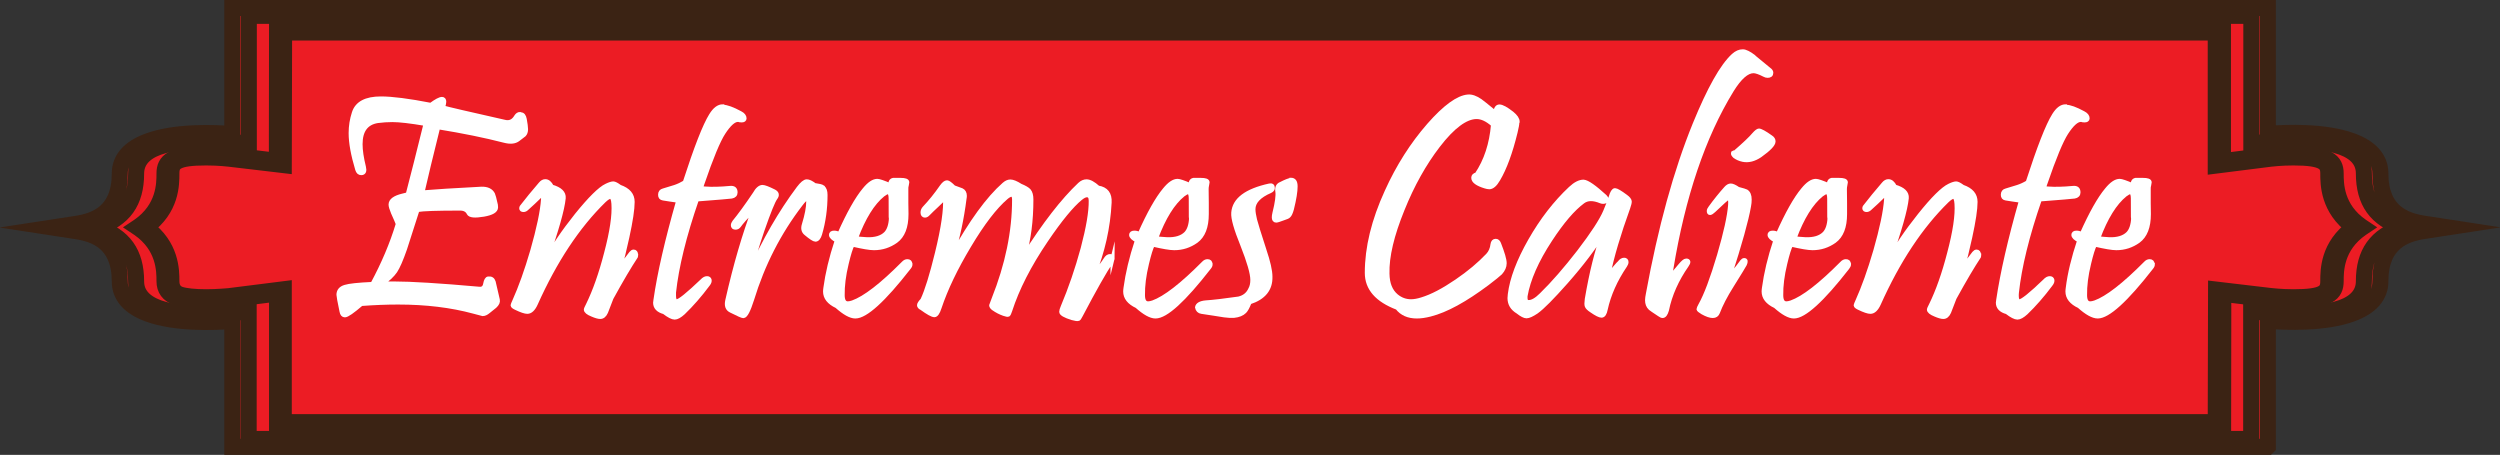 <?xml version="1.0" encoding="UTF-8"?>
<svg id="Layer_2" data-name="Layer 2" xmlns="http://www.w3.org/2000/svg" viewBox="0 0 155.93 28.37">
  <rect x="0" y="0" width="155.93" height="28.37" fill="#333333" stroke="none"/>
  <defs>
    <style>
      .cls-1 {
        fill: #ec1c24;
      }

      .cls-2 {
        fill: #fff;
      }

      .cls-3 {
        stroke: #fff;
        stroke-width: .25px;
      }

      .cls-3, .cls-4 {
        fill: none;
        stroke-miterlimit: 10;
      }

      .cls-4 {
        stroke: #3b2314;
        stroke-width: 1px;
      }
    </style>
  </defs>
  <g id="Layer_1-2" data-name="Layer 1">
    <g>
      <path class="cls-1" d="M140.92,.74v7.91s7.02-.88,7.02,2.17c0,2.14,1.15,3.06,3.07,3.36-1.91,.3-3.07,1.22-3.07,3.36,0,3.05-7.02,2.17-7.02,2.17v7.9H15v-7.9s-7.02,.88-7.02-2.17c0-2.14-1.15-3.06-3.07-3.36,1.91-.3,3.07-1.22,3.07-3.36,0-3.05,7.02-2.17,7.02-2.17V.74h125.92Z"/>
      <path class="cls-4" d="M140.92,.74v7.91s7.02-.88,7.02,2.17c0,2.14,1.15,3.06,3.07,3.36-1.91,.3-3.07,1.22-3.07,3.36,0,3.05-7.02,2.17-7.02,2.17v7.9H15v-7.9s-7.02,.88-7.02-2.17c0-2.14-1.15-3.06-3.07-3.36,1.91-.3,3.07-1.22,3.07-3.36,0-3.05,7.02-2.17,7.02-2.17V.74h125.92Z"/>
      <path class="cls-1" d="M141.44,27.87H14.49v-7.85c-1.14,.09-3.55,.18-5.24-.44-1.18-.43-1.78-1.12-1.78-2.03,0-2.43-1.55-2.95-2.71-3.13l-1.5-.23,1.5-.23c1.16-.18,2.71-.7,2.71-3.13,0-.92,.6-1.6,1.78-2.03,1.69-.62,4.09-.53,5.24-.44V.5h126.96v7.85c1.14-.09,3.54-.18,5.24,.44,1.18,.43,1.78,1.12,1.78,2.03,0,2.42,1.55,2.95,2.71,3.13l1.5,.23-1.5,.23c-1.16,.18-2.71,.7-2.71,3.13,0,.92-.6,1.6-1.78,2.03-1.69,.62-4.09,.53-5.24,.44v7.85Zm-125.92-.49h124.89v-7.98l.65,.08s3.16,.38,5-.29c.91-.33,1.38-.89,1.38-1.65,0-1.76,.77-2.84,2.4-3.36-1.63-.52-2.4-1.6-2.4-3.36,0-.76-.46-1.31-1.38-1.65-1.85-.67-4.96-.3-4.99-.29l-.65,.08V.99H15.52v7.98l-.65-.08s-3.16-.38-5,.29c-.91,.33-1.38,.89-1.38,1.65,0,1.76-.77,2.84-2.4,3.36,1.63,.52,2.4,1.6,2.4,3.36,0,.76,.47,1.31,1.38,1.65,1.85,.67,4.96,.29,4.99,.29l.65-.08v7.98Z"/>
      <path class="cls-4" d="M141.44,27.87H14.49v-7.85c-1.14,.09-3.55,.18-5.24-.44-1.18-.43-1.78-1.12-1.78-2.03,0-2.43-1.55-2.95-2.71-3.13l-1.5-.23,1.5-.23c1.16-.18,2.71-.7,2.71-3.13,0-.92,.6-1.6,1.78-2.03,1.69-.62,4.09-.53,5.24-.44V.5h126.96v7.85c1.14-.09,3.54-.18,5.24,.44,1.18,.43,1.78,1.12,1.78,2.03,0,2.42,1.55,2.95,2.71,3.13l1.5,.23-1.5,.23c-1.16,.18-2.71,.7-2.71,3.13,0,.92-.6,1.6-1.78,2.03-1.69,.62-4.09,.53-5.24,.44v7.85Zm-125.92-.49h124.89v-7.98l.65,.08s3.16,.38,5-.29c.91-.33,1.38-.89,1.38-1.65,0-1.76,.77-2.84,2.4-3.36-1.63-.52-2.4-1.6-2.4-3.36,0-.76-.46-1.31-1.38-1.65-1.85-.67-4.96-.3-4.99-.29l-.65,.08V.99H15.52v7.98l-.65-.08s-3.16-.38-5,.29c-.91,.33-1.38,.89-1.38,1.65,0,1.76-.77,2.84-2.4,3.36,1.63,.52,2.4,1.6,2.4,3.36,0,.76,.47,1.31,1.38,1.65,1.85,.67,4.96,.29,4.99,.29l.65-.08v7.98Z"/>
      <path class="cls-1" d="M17.5,26.44v-8.26l-3.14,.39s-.67,.08-1.49,.08c-.77,0-1.39-.07-1.76-.19-.42-.15-.64-.45-.64-.91,0-.65,0-2.22-1.64-3.36,1.64-1.14,1.64-2.71,1.64-3.36,0-.73,.37-1.11,2.39-1.11,.82,0,1.5,.08,1.5,.08l3.11,.37,.02-1.52V1.93h120.93V10.19l3.14-.39s.67-.08,1.49-.08c2.03,0,2.4,.37,2.4,1.11,0,.65,0,2.22,1.64,3.36-1.64,1.14-1.64,2.71-1.64,3.36,0,.73-.37,1.11-2.4,1.11-.82,0-1.49-.08-1.5-.08l-3.11-.37-.02,1.52v6.72H17.5Z"/>
      <path class="cls-4" d="M17.5,26.44v-8.26l-3.14,.39s-.67,.08-1.49,.08c-.77,0-1.39-.07-1.76-.19-.42-.15-.64-.45-.64-.91,0-.65,0-2.22-1.64-3.36,1.64-1.14,1.64-2.71,1.64-3.36,0-.73,.37-1.11,2.39-1.11,.82,0,1.5,.08,1.5,.08l3.11,.37,.02-1.52V1.93h120.93V10.19l3.14-.39s.67-.08,1.49-.08c2.03,0,2.4,.37,2.4,1.11,0,.65,0,2.22,1.64,3.36-1.64,1.14-1.64,2.71-1.64,3.36,0,.73-.37,1.11-2.4,1.11-.82,0-1.49-.08-1.5-.08l-3.11-.37-.02,1.52v6.72H17.5Z"/>
      <path class="cls-1" d="M138.65,26.54H17.28v-8.23l-2.86,.36c-.13,.01-.77,.08-1.54,.08s-1.49-.08-1.89-.21c-.48-.17-.73-.5-.73-1,0-.65,0-2.19-1.6-3.3l-.09-.06,.09-.06c1.6-1.11,1.6-2.65,1.6-3.3,0-.77,.43-1.21,2.62-1.21,.86,0,1.55,.08,1.56,.08l2.83,.34v-1.38s.01-6.83,.01-6.83h121.37V10.05l2.86-.36c.08,0,.74-.08,1.55-.08,2.19,0,2.62,.45,2.62,1.21,0,.65,0,2.19,1.6,3.3l.09,.06-.09,.06c-1.6,1.11-1.6,2.65-1.6,3.3,0,.77-.43,1.21-2.62,1.21-.85,0-1.53-.08-1.56-.08l-2.83-.34v1.38s-.01,6.83-.01,6.83Zm-120.93-.21h120.48l.02-8.27,3.38,.4s.66,.08,1.45,.08c1.86,0,2.17-.31,2.17-1s0-2.2,1.59-3.36c-1.59-1.16-1.59-2.7-1.59-3.36s-.31-1-2.17-1c-.75,0-1.37,.07-1.44,.08l-3.41,.43V2.03H17.72l-.02,8.27-3.39-.4s-.65-.08-1.45-.08c-1.86,0-2.17,.31-2.17,1s0,2.2-1.59,3.36c1.59,1.16,1.59,2.7,1.59,3.36,0,.42,.19,.71,.54,.83,.33,.11,.92,.17,1.63,.17,.74,0,1.37-.07,1.43-.07l3.41-.43v8.29Z"/>
      <path class="cls-4" d="M138.65,26.54H17.28v-8.23l-2.86,.36c-.13,.01-.77,.08-1.54,.08s-1.49-.08-1.89-.21c-.48-.17-.73-.5-.73-1,0-.65,0-2.19-1.6-3.3l-.09-.06,.09-.06c1.6-1.11,1.6-2.65,1.6-3.3,0-.77,.43-1.21,2.62-1.21,.86,0,1.55,.08,1.56,.08l2.83,.34v-1.38s.01-6.83,.01-6.83h121.37V10.05l2.86-.36c.08,0,.74-.08,1.55-.08,2.19,0,2.62,.45,2.62,1.21,0,.65,0,2.19,1.6,3.3l.09,.06-.09,.06c-1.6,1.11-1.6,2.65-1.6,3.3,0,.77-.43,1.21-2.62,1.21-.85,0-1.53-.08-1.56-.08l-2.83-.34v1.38s-.01,6.83-.01,6.83Zm-120.93-.21h120.48l.02-8.27,3.38,.4s.66,.08,1.45,.08c1.86,0,2.17-.31,2.17-1s0-2.2,1.59-3.36c-1.59-1.16-1.59-2.7-1.59-3.36s-.31-1-2.17-1c-.75,0-1.37,.07-1.44,.08l-3.41,.43V2.03H17.72l-.02,8.27-3.39-.4s-.65-.08-1.45-.08c-1.86,0-2.17,.31-2.17,1s0,2.2-1.59,3.36c1.59,1.16,1.59,2.7,1.59,3.36,0,.42,.19,.71,.54,.83,.33,.11,.92,.17,1.63,.17,.74,0,1.37-.07,1.43-.07l3.41-.43v8.29Z"/>
      <path class="cls-2" d="M133.03,12.38c0-.25-.06-.38-.17-.38-.07,0-.18,.05-.31,.16-.64,.51-1.2,1.42-1.68,2.7,.13,.02,.36,.04,.68,.06,.53,.02,.92-.1,1.18-.36,.19-.2,.3-.52,.32-.97-.01,.33-.02-.07-.02-1.21m1.14,4.32c-1.59,2.03-2.7,3.04-3.35,3.04-.31,0-.69-.21-1.16-.64-.49-.23-.73-.54-.73-.92,0-.07,0-.15,.02-.23,.12-.89,.36-1.88,.72-2.97-.24-.12-.36-.24-.36-.35,0-.09,.07-.14,.2-.14,.11,0,.21,.03,.32,.09,.58-1.3,1.1-2.22,1.56-2.77,.3-.36,.57-.54,.81-.54,.11,0,.38,.09,.82,.28-.03-.2,.02-.31,.17-.34h.46c.28,0,.42,.05,.42,.15,0,.02,0,.07-.03,.17-.02,.09-.03,.18-.03,.25,0,.23,0,.52,.01,.87,0,.34,.01,.58,.01,.69,0,.81-.22,1.37-.66,1.69-.4,.29-.86,.44-1.37,.44-.27,0-.71-.07-1.33-.22-.11,.2-.23,.59-.37,1.18-.18,.74-.27,1.4-.25,1.97,0,.34,.11,.51,.32,.51,.08,0,.18-.02,.3-.06,.75-.26,1.81-1.08,3.15-2.43,.09-.08,.17-.13,.25-.13,.12,0,.19,.06,.19,.18,0,.07-.03,.15-.1,.22Zm-4.25-9.69c.18,.1,.27,.21,.27,.33,0,.08-.06,.13-.19,.13-.02,0-.07,0-.12,0-.06,0-.1-.01-.12-.01-.25,0-.54,.27-.9,.81-.31,.48-.74,1.53-1.3,3.14-.05,.14-.07,.23-.06,.26,.02,.04,.1,.07,.25,.08,.38,.03,.89,.02,1.54-.04,.22-.02,.33,.08,.33,.29,0,.14-.08,.23-.25,.27-.14,.02-.85,.08-2.15,.18-.78,2.29-1.25,4.22-1.42,5.8,0,.08,0,.16,0,.22,0,.22,.06,.33,.17,.33,.17,0,.7-.43,1.59-1.28,.1-.1,.2-.16,.3-.16,.08,0,.13,.04,.15,.11,.02,.08,0,.17-.09,.27-.53,.7-1.04,1.29-1.55,1.78-.21,.2-.39,.3-.54,.3s-.36-.11-.66-.34c-.37-.1-.56-.29-.56-.59,0-.05,0-.1,.02-.16,.24-1.68,.71-3.74,1.41-6.2-.34-.05-.65-.09-.93-.14-.12-.02-.18-.1-.18-.24,0-.15,.06-.24,.19-.28,.13-.03,.37-.1,.72-.22,.21-.07,.42-.17,.62-.29,.69-2.16,1.24-3.55,1.64-4.19,.23-.36,.47-.55,.73-.55s.61,.13,1.08,.39Zm-6.51,9c-.39,.59-.9,1.45-1.52,2.58-.12,.29-.23,.58-.34,.88-.09,.2-.21,.3-.36,.3-.12,0-.29-.05-.52-.15-.25-.1-.38-.21-.38-.31,0-.04,.04-.14,.13-.3,.42-.86,.8-1.93,1.14-3.21,.36-1.34,.51-2.37,.46-3.08-.01-.29-.08-.43-.2-.43-.08,0-.21,.08-.38,.24-1.64,1.6-3.06,3.74-4.26,6.42-.15,.33-.33,.5-.53,.5-.14,0-.38-.08-.71-.24-.13-.06-.2-.11-.21-.17,0-.03,.04-.12,.11-.27,.38-.82,.75-1.87,1.12-3.14,.4-1.37,.62-2.44,.67-3.21,.01-.23,0-.35-.02-.35,0,0-.1,.09-.27,.26-.18,.17-.42,.4-.73,.67-.06,.06-.12,.09-.2,.09-.09,0-.14-.04-.14-.11,0-.05,.03-.11,.1-.18,.28-.36,.65-.8,1.1-1.33,.1-.11,.2-.17,.3-.17,.16,0,.29,.11,.41,.34,.53,.16,.77,.4,.74,.72-.07,.72-.44,2.01-1.1,3.87,.44-.84,1.07-1.78,1.9-2.82,.83-1.04,1.45-1.65,1.85-1.84,.2-.09,.35-.14,.43-.14s.22,.07,.41,.22c.54,.19,.81,.5,.81,.94s-.11,1.19-.33,2.2c-.18,.83-.34,1.48-.49,1.94,.19-.24,.43-.55,.72-.94,.05-.06,.1-.1,.15-.1,.1,0,.15,.06,.15,.19,0,.04,0,.08-.02,.12Zm-9.32-3.62c0-.25-.06-.38-.17-.38-.07,0-.18,.05-.31,.16-.64,.51-1.2,1.42-1.68,2.7,.13,.02,.36,.04,.68,.06,.53,.02,.92-.1,1.18-.36,.19-.2,.3-.52,.32-.97-.01,.33-.02-.07-.02-1.21Zm1.14,4.32c-1.59,2.03-2.7,3.04-3.35,3.04-.31,0-.69-.21-1.16-.64-.49-.23-.73-.54-.73-.92,0-.07,0-.15,.02-.23,.12-.89,.36-1.88,.72-2.97-.24-.12-.36-.24-.36-.35,0-.09,.07-.14,.2-.14,.11,0,.21,.03,.32,.09,.58-1.3,1.1-2.22,1.56-2.77,.3-.36,.57-.54,.81-.54,.11,0,.38,.09,.82,.28-.03-.2,.02-.31,.17-.34h.46c.28,0,.42,.05,.42,.15,0,.02,0,.07-.03,.17-.02,.09-.03,.18-.03,.25,0,.23,0,.52,.01,.87,0,.34,0,.58,0,.69,0,.81-.22,1.37-.66,1.69-.4,.29-.86,.44-1.37,.44-.27,0-.71-.07-1.33-.22-.11,.2-.23,.59-.37,1.18-.18,.74-.27,1.4-.25,1.97,0,.34,.11,.51,.32,.51,.08,0,.18-.02,.3-.06,.75-.26,1.81-1.08,3.15-2.43,.09-.08,.17-.13,.25-.13,.12,0,.19,.06,.19,.18,0,.07-.03,.15-.1,.22Zm-6.16-3.87c-.15,.88-.56,2.34-1.22,4.39,.19-.17,.45-.48,.78-.93,.05-.06,.09-.09,.14-.09,.1,0,.12,.09,.04,.28-.03,.07-.31,.52-.82,1.34-.39,.63-.68,1.18-.86,1.66-.06,.15-.16,.22-.32,.22s-.37-.07-.63-.22c-.17-.09-.25-.16-.25-.21,0-.04,.04-.12,.11-.25,.35-.62,.73-1.65,1.16-3.1,.4-1.41,.63-2.45,.68-3.13,.02-.29,0-.44-.09-.44-.06,0-.16,.07-.31,.21l-.6,.56c-.21,.19-.32,.2-.32,.03,0-.05,.03-.12,.09-.19,.31-.43,.63-.83,.97-1.22,.1-.11,.21-.17,.3-.17,.1,0,.26,.07,.46,.21,.3,.08,.46,.13,.5,.15,.15,.09,.22,.26,.22,.51,0,.12-.01,.25-.04,.4Zm1.38-4.27c.1,.08,.16,.16,.16,.26,0,.19-.28,.48-.84,.88-.37,.25-.73,.34-1.07,.27-.2-.04-.37-.11-.51-.21-.05-.04-.08-.08-.1-.12-.02-.04-.03-.08-.01-.1,.02-.03,.06-.03,.12-.02,.6-.52,.99-.89,1.18-1.12,.15-.17,.26-.25,.32-.25,.12,0,.37,.14,.76,.42Zm-.11-4.23c.08,.07,.13,.13,.13,.2,0,.12-.07,.19-.22,.19-.07,0-.13-.02-.21-.06-.3-.15-.52-.22-.67-.22-.41,0-.86,.4-1.35,1.19-1.77,2.88-3.03,6.61-3.78,11.17-.02,.13-.05,.29-.1,.5,.15-.16,.37-.41,.66-.76,.17-.2,.29-.3,.37-.3,.17,0,.18,.1,.04,.3-.62,.89-1.04,1.82-1.24,2.8-.07,.24-.16,.36-.27,.36-.05,0-.12-.03-.21-.09-.33-.22-.52-.35-.57-.39-.13-.13-.2-.3-.2-.51,0-.1,.02-.23,.05-.38,.75-4.14,1.73-7.67,2.92-10.59,.9-2.2,1.7-3.62,2.41-4.27,.2-.18,.39-.27,.59-.26,.18,0,.41,.12,.69,.33,.32,.26,.64,.52,.96,.79Zm-8.78,8.65c-.6,1.66-1.01,3.05-1.23,4.18,.1-.09,.23-.23,.39-.42,.16-.19,.26-.3,.3-.33,.09-.12,.19-.17,.29-.17,.1,0,.15,.05,.15,.15,0,.06-.03,.13-.08,.2-.61,.9-1.02,1.82-1.22,2.74-.06,.26-.15,.39-.26,.39-.11,0-.31-.1-.61-.31-.17-.12-.28-.21-.3-.29-.03-.07-.03-.21,0-.43,.27-1.65,.61-3.03,1.02-4.12-.57,.92-1.34,1.93-2.32,3.04-.85,.97-1.47,1.59-1.85,1.85-.28,.19-.48,.28-.63,.28-.12,0-.3-.09-.54-.28-.35-.21-.52-.49-.52-.86,0-.07,0-.15,.02-.25,.12-.96,.54-2.08,1.27-3.36,.73-1.28,1.56-2.36,2.51-3.23,.31-.29,.58-.43,.82-.42,.23,.01,.68,.32,1.34,.93,.06,.05,.09,.11,.09,.17,0,.1-.07,.16-.21,.16-.05,0-.1,0-.15-.03-.46-.19-.83-.19-1.11,.02-.61,.45-1.29,1.24-2.03,2.37-.86,1.3-1.38,2.47-1.55,3.52,0,.04-.01,.09-.01,.13,0,.16,.07,.24,.2,.24,.22,0,.48-.15,.79-.46,.73-.71,1.51-1.6,2.35-2.67,.85-1.11,1.4-1.95,1.64-2.52,.17-.42,.29-.71,.34-.88,.09-.29,.18-.44,.27-.44s.33,.13,.69,.4c.15,.11,.23,.21,.24,.3,.01,.08-.02,.22-.09,.41Zm-7-4.77c-.31,1.27-.67,2.25-1.08,2.94-.19,.33-.37,.49-.55,.49-.07,0-.16-.02-.26-.05-.49-.15-.74-.33-.74-.54,0-.1,.07-.17,.21-.2,.57-.86,.91-1.89,1.01-3.09-.36-.32-.7-.48-1.02-.48-.68,0-1.48,.6-2.41,1.8-.86,1.12-1.6,2.45-2.23,3.98-.65,1.6-.97,2.93-.94,4,0,.62,.19,1.08,.56,1.38,.27,.22,.57,.33,.91,.33,.2,0,.42-.04,.68-.12,.63-.2,1.35-.58,2.17-1.14,.78-.54,1.43-1.08,1.96-1.64,.16-.18,.26-.4,.29-.67,.02-.14,.08-.22,.2-.22,.09,0,.16,.06,.2,.18,.24,.59,.35,1,.35,1.22s-.09,.42-.26,.61c-.12,.12-.39,.34-.83,.68-1.38,1.04-2.57,1.68-3.56,1.94-.3,.08-.58,.12-.84,.12-.53,0-.94-.18-1.22-.54-1.27-.48-1.91-1.2-1.91-2.18,0-1.58,.41-3.27,1.24-5.08,.71-1.57,1.59-2.95,2.63-4.14,1-1.14,1.82-1.73,2.44-1.78,.23-.02,.49,.07,.79,.28,.04,.03,.34,.27,.91,.73,.03-.27,.12-.4,.26-.4,.15,0,.42,.14,.79,.43,.23,.18,.35,.36,.35,.53,0,.11-.04,.32-.11,.62Zm-15.32,9.06c.01,.78-.42,1.32-1.31,1.6-.11,.27-.21,.46-.31,.57-.15,.16-.37,.25-.66,.27-.19,.01-.39,0-.6-.03-.38-.06-.86-.13-1.41-.21-.16-.03-.25-.12-.28-.28,.03-.18,.21-.28,.55-.31,.46-.03,1.14-.11,2.05-.24,.34-.08,.58-.27,.72-.58,.08-.16,.13-.35,.13-.58,0-.41-.2-1.13-.61-2.17-.4-1.01-.59-1.69-.57-2.02,.05-.82,.8-1.38,2.25-1.7,.14-.03,.21,.02,.21,.16,0,.08-.05,.14-.15,.18-.7,.31-1.05,.69-1.05,1.13,0,.18,.03,.4,.1,.66,.07,.26,.26,.9,.59,1.9,.24,.72,.37,1.27,.37,1.65Zm1.54-5.62c0,.29-.08,.76-.23,1.41-.06,.22-.13,.36-.2,.43-.03,.03-.14,.08-.33,.15-.24,.09-.39,.14-.45,.14-.1,0-.15-.07-.15-.2,0-.07,.01-.16,.04-.28,.16-.64,.22-1.09,.18-1.34-.04-.25,.03-.41,.22-.47,.32-.16,.53-.24,.62-.24,.2,0,.3,.14,.3,.42Zm-6.52,.72c0-.25-.06-.38-.17-.38-.07,0-.18,.05-.31,.16-.64,.51-1.2,1.42-1.68,2.7,.13,.02,.36,.04,.68,.06,.53,.02,.92-.1,1.18-.36,.19-.2,.3-.52,.32-.97-.01,.33-.02-.07-.02-1.21Zm1.14,4.32c-1.59,2.03-2.7,3.04-3.35,3.04-.31,0-.69-.21-1.16-.64-.49-.23-.73-.54-.73-.92,0-.07,0-.15,.02-.23,.12-.89,.36-1.88,.72-2.97-.24-.12-.36-.24-.36-.35,0-.09,.07-.14,.2-.14,.11,0,.21,.03,.32,.09,.58-1.3,1.1-2.22,1.56-2.77,.3-.36,.57-.54,.81-.54,.11,0,.38,.09,.82,.28-.03-.2,.02-.31,.17-.34h.46c.28,0,.42,.05,.42,.15,0,.02,0,.07-.03,.17-.02,.09-.03,.18-.03,.25,0,.23,0,.52,.01,.87,0,.34,.01,.58,.01,.69,0,.81-.22,1.37-.66,1.69-.4,.29-.86,.44-1.37,.44-.27,0-.71-.07-1.33-.22-.11,.2-.23,.59-.37,1.18-.18,.74-.27,1.4-.25,1.97,0,.34,.11,.51,.32,.51,.08,0,.18-.02,.3-.06,.75-.26,1.81-1.08,3.15-2.43,.09-.08,.17-.13,.25-.13,.12,0,.19,.06,.19,.18,0,.07-.03,.15-.1,.22Zm-6.11-.33c-.43,.63-1.06,1.74-1.9,3.34-.08,.14-.13,.22-.15,.22-.06,.03-.2,.02-.41-.05-.45-.14-.68-.27-.68-.39,0-.07,.03-.18,.09-.31,.49-1.14,.91-2.35,1.26-3.65,.35-1.29,.52-2.28,.51-2.97,0-.23-.08-.34-.24-.34-.11,0-.24,.06-.39,.19-.55,.45-1.27,1.32-2.15,2.62-1.06,1.56-1.8,3.02-2.24,4.38-.05,.16-.09,.24-.12,.26-.04,.02-.13,0-.28-.05-.22-.08-.43-.19-.63-.33-.1-.07-.15-.15-.15-.22,0-.01,.05-.14,.15-.38,.85-2.13,1.27-4.2,1.27-6.2,0-.2-.06-.3-.17-.3-.09,0-.19,.06-.32,.17-.69,.59-1.47,1.59-2.32,3.03-.82,1.37-1.43,2.65-1.83,3.85-.1,.31-.21,.46-.32,.46-.13,0-.4-.15-.8-.44-.1-.06-.16-.12-.16-.19,0-.07,.07-.18,.22-.33,.27-.57,.57-1.54,.91-2.93,.38-1.58,.55-2.73,.5-3.45-.1,.1-.26,.26-.5,.48-.23,.22-.41,.39-.53,.51-.09,.08-.16,.13-.23,.13-.1,0-.15-.07-.15-.2,0-.1,.04-.19,.11-.27,.37-.38,.73-.82,1.09-1.34,.13-.18,.25-.27,.34-.27,.07,0,.21,.1,.42,.31,.16,.06,.33,.12,.49,.18,.14,.06,.21,.19,.21,.36,0,.05-.02,.11-.03,.17-.16,1.26-.41,2.43-.75,3.52,1.15-2.07,2.22-3.54,3.21-4.41,.14-.12,.27-.19,.4-.19,.14,0,.35,.09,.63,.26,.27,.12,.44,.22,.53,.31,.1,.12,.14,.3,.14,.55,0,1.33-.15,2.51-.46,3.55,1.27-2.01,2.43-3.5,3.47-4.48,.14-.13,.28-.19,.43-.19,.19,0,.44,.13,.72,.39,.51,.08,.75,.39,.72,.93-.08,1.57-.42,3.08-1.01,4.54,.32-.38,.58-.72,.76-1,.08-.14,.18-.2,.29-.2,.1,0,.15,.05,.15,.16,0,.06-.03,.14-.09,.23Zm-13.75-3.99c0-.25-.06-.38-.17-.38-.07,0-.18,.05-.31,.16-.64,.51-1.2,1.42-1.68,2.7,.13,.02,.36,.04,.68,.06,.53,.02,.92-.1,1.18-.36,.19-.2,.3-.52,.32-.97-.01,.33-.02-.07-.02-1.21Zm1.14,4.32c-1.59,2.03-2.7,3.04-3.35,3.04-.31,0-.69-.21-1.16-.64-.49-.23-.73-.54-.73-.92,0-.07,0-.15,.02-.23,.12-.89,.36-1.88,.72-2.97-.24-.12-.36-.24-.36-.35,0-.09,.07-.14,.2-.14,.11,0,.21,.03,.32,.09,.58-1.3,1.1-2.22,1.56-2.77,.3-.36,.57-.54,.81-.54,.11,0,.38,.09,.82,.28-.03-.2,.02-.31,.17-.34h.46c.28,0,.42,.05,.42,.15,0,.02,0,.07-.03,.17-.02,.09-.03,.18-.03,.25,0,.23,0,.52,.01,.87,0,.34,.01,.58,.01,.69,0,.81-.22,1.37-.66,1.69-.4,.29-.86,.44-1.37,.44-.27,0-.71-.07-1.33-.22-.11,.2-.23,.59-.37,1.18-.18,.74-.27,1.4-.25,1.97,0,.34,.11,.51,.32,.51,.08,0,.18-.02,.3-.06,.75-.26,1.81-1.08,3.15-2.43,.09-.08,.17-.13,.25-.13,.12,0,.19,.06,.19,.18,0,.07-.03,.15-.1,.22Zm-5.18-4.57c0,.85-.11,1.66-.34,2.44-.07,.23-.17,.35-.29,.35-.09,0-.29-.13-.61-.39-.16-.13-.2-.32-.12-.56,.19-.59,.28-1.07,.28-1.43,0-.12-.03-.19-.08-.19-.08,0-.2,.12-.38,.35-1.36,1.76-2.37,3.75-3.05,5.94-.21,.7-.4,1.05-.55,1.05-.06,0-.32-.11-.77-.34-.22-.11-.3-.33-.23-.65,.51-2.26,1.06-4.16,1.65-5.71-.48,.51-.79,.86-.92,1.05-.05,.08-.12,.12-.21,.12-.11,0-.17-.05-.17-.15,0-.06,.03-.12,.08-.19,.32-.38,.75-.97,1.28-1.75,.16-.28,.33-.43,.49-.43,.12,0,.35,.09,.71,.27,.2,.1,.24,.24,.1,.42-.14,.19-.41,.86-.81,2-.38,1.11-.64,1.98-.78,2.62,.89-1.97,1.9-3.71,3.03-5.22,.22-.29,.39-.43,.52-.43,.12,0,.28,.08,.48,.24,.28,.03,.45,.07,.52,.13,.11,.08,.17,.23,.17,.47Zm-5.35-5.13c.18,.1,.27,.21,.27,.33,0,.08-.06,.13-.19,.13-.02,0-.07,0-.12,0-.06,0-.1-.01-.12-.01-.25,0-.54,.27-.9,.81-.31,.48-.74,1.53-1.3,3.14-.05,.14-.07,.23-.06,.26,.02,.04,.1,.07,.25,.08,.38,.03,.89,.02,1.54-.04,.22-.02,.33,.08,.33,.29,0,.14-.08,.23-.25,.27-.14,.02-.85,.08-2.15,.18-.78,2.29-1.25,4.22-1.42,5.8,0,.08,0,.16,0,.22,0,.22,.06,.33,.17,.33,.17,0,.7-.43,1.59-1.28,.1-.1,.2-.16,.3-.16,.08,0,.13,.04,.15,.11,.02,.08-.01,.17-.09,.27-.53,.7-1.04,1.29-1.55,1.78-.21,.2-.39,.3-.54,.3s-.36-.11-.66-.34c-.37-.1-.56-.29-.56-.59,0-.05,0-.1,.02-.16,.24-1.68,.71-3.74,1.41-6.2-.34-.05-.65-.09-.93-.14-.12-.02-.18-.1-.18-.24,0-.15,.06-.24,.19-.28,.13-.03,.37-.1,.72-.22,.21-.07,.42-.17,.62-.29,.69-2.16,1.24-3.55,1.64-4.19,.23-.36,.47-.55,.73-.55,.25,0,.61,.13,1.08,.39Zm-6.51,9c-.39,.59-.9,1.45-1.52,2.58-.12,.29-.23,.58-.34,.88-.09,.2-.21,.3-.36,.3-.12,0-.29-.05-.52-.15-.25-.1-.38-.21-.38-.31,0-.04,.04-.14,.13-.3,.42-.86,.8-1.93,1.14-3.21,.36-1.34,.51-2.37,.46-3.08-.01-.29-.08-.43-.2-.43-.08,0-.21,.08-.38,.24-1.64,1.6-3.06,3.74-4.26,6.42-.15,.33-.33,.5-.53,.5-.14,0-.38-.08-.71-.24-.13-.06-.2-.11-.21-.17,0-.03,.04-.12,.11-.27,.38-.82,.75-1.87,1.12-3.14,.4-1.37,.62-2.44,.67-3.21,.01-.23,0-.35-.02-.35,0,0-.1,.09-.27,.26-.18,.17-.42,.4-.73,.67-.06,.06-.12,.09-.2,.09-.09,0-.14-.04-.14-.11,0-.05,.03-.11,.1-.18,.28-.36,.65-.8,1.1-1.33,.1-.11,.2-.17,.3-.17,.16,0,.29,.11,.41,.34,.53,.16,.77,.4,.74,.72-.07,.72-.44,2.01-1.1,3.87,.44-.84,1.07-1.78,1.9-2.82,.83-1.04,1.45-1.65,1.85-1.84,.2-.09,.35-.14,.43-.14s.22,.07,.41,.22c.54,.19,.81,.5,.81,.94s-.11,1.19-.33,2.2c-.18,.83-.34,1.48-.49,1.94,.19-.24,.43-.55,.72-.94,.05-.06,.1-.1,.15-.1,.1,0,.15,.06,.15,.19,0,.04,0,.08-.02,.12Zm-6.96-8.59c.05,.28,.08,.48,.08,.61,0,.15-.04,.27-.12,.35-.01,.01-.14,.11-.38,.29-.2,.15-.48,.17-.86,.08-1.2-.31-2.58-.59-4.12-.84-.44,1.8-.77,3.16-.98,4.07,.72-.06,1.95-.13,3.68-.22,.37,0,.61,.11,.73,.36,.02,.04,.08,.26,.17,.66,0,.05,.01,.1,.01,.14,0,.22-.26,.37-.77,.46-.55,.1-.86,.07-.94-.08-.09-.19-.27-.29-.53-.29-1.44,0-2.33,.03-2.65,.08l-.78,2.43c-.23,.66-.43,1.12-.6,1.38-.17,.26-.45,.52-.84,.79,.23-.01,.48-.02,.74-.02,1.07,0,2.85,.11,5.33,.33,.2,.02,.32-.08,.37-.3,.04-.22,.11-.33,.2-.34,.17-.01,.29,.06,.33,.21,.07,.28,.15,.66,.26,1.13,.03,.13-.02,.27-.17,.4-.14,.11-.28,.22-.41,.33-.13,.11-.25,.16-.35,.16-.03,0-.22-.05-.57-.15-1.4-.38-2.97-.56-4.71-.56-.71,0-1.47,.03-2.29,.09-.55,.48-.89,.71-1.03,.71-.11,0-.18-.08-.21-.25-.12-.62-.19-.96-.19-1.03,0-.25,.14-.42,.42-.5,.26-.08,.82-.14,1.7-.18,.69-1.26,1.22-2.5,1.59-3.73-.04-.12-.14-.35-.3-.71-.1-.23-.15-.4-.15-.51,0-.25,.25-.43,.75-.56,.1-.02,.2-.05,.32-.08,.3-1.15,.66-2.62,1.1-4.4-.93-.16-1.61-.24-2.06-.24-.3,0-.6,.02-.9,.06-.71,.1-1.07,.58-1.07,1.43,0,.38,.07,.86,.22,1.43,.07,.25,.01,.38-.17,.38-.13,0-.21-.08-.26-.23-.28-.9-.42-1.65-.42-2.27,0-.44,.07-.86,.2-1.26,.19-.6,.75-.9,1.68-.9,.69,0,1.72,.13,3.1,.4,.34-.25,.57-.37,.7-.37,.09,0,.14,.06,.14,.17,0,.09-.03,.2-.08,.35,.26,.08,1.55,.38,3.86,.9,.3,.07,.53-.04,.7-.33,.07-.1,.15-.16,.24-.16,.13,0,.22,.11,.26,.31Z"/>
      <path class="cls-3" d="M32.43,7.11c-.09,0-.17,.05-.24,.16-.17,.29-.4,.4-.7,.33-2.31-.52-3.6-.82-3.86-.9,.05-.15,.08-.27,.08-.35,0-.12-.05-.18-.14-.18-.13,0-.36,.12-.7,.37-1.38-.27-2.42-.4-3.11-.4-.94,0-1.5,.3-1.69,.9-.13,.4-.2,.82-.2,1.26,0,.61,.14,1.37,.41,2.27,.05,.16,.13,.23,.25,.23,.18,0,.23-.13,.17-.38-.14-.57-.21-1.04-.21-1.43,0-.85,.36-1.33,1.07-1.44,.31-.04,.61-.06,.91-.06,.45,0,1.14,.08,2.07,.24-.44,1.78-.81,3.25-1.11,4.39-.12,.03-.22,.05-.32,.08-.5,.12-.75,.31-.75,.56,0,.1,.05,.27,.15,.51,.16,.35,.26,.59,.3,.7-.37,1.23-.9,2.48-1.58,3.74-.88,.04-1.45,.1-1.7,.18-.28,.08-.42,.25-.42,.5,0,.07,.06,.41,.19,1.03,.03,.17,.1,.25,.21,.25,.14,0,.48-.24,1.03-.71,.81-.06,1.57-.09,2.29-.09,1.74,0,3.31,.19,4.71,.57,.35,.09,.54,.14,.57,.15,.1,0,.22-.05,.35-.16,.13-.11,.27-.22,.41-.33,.15-.14,.21-.27,.18-.4-.11-.47-.2-.84-.26-1.12-.05-.16-.16-.23-.33-.21-.09,0-.16,.12-.2,.34-.04,.22-.16,.32-.37,.3-2.48-.22-4.26-.33-5.33-.33-.27,0-.51,0-.74,.02,.39-.27,.66-.53,.84-.79,.17-.26,.37-.72,.6-1.38l.78-2.43c.33-.06,1.21-.09,2.66-.09,.26,0,.44,.1,.53,.29,.08,.16,.39,.18,.94,.09,.51-.09,.77-.24,.77-.46,0-.04,0-.08-.01-.14-.09-.4-.15-.63-.17-.66-.12-.25-.37-.37-.73-.36-1.74,.09-2.97,.17-3.68,.23,.21-.91,.53-2.27,.98-4.06,1.54,.25,2.92,.53,4.12,.84,.38,.1,.66,.07,.86-.08,.24-.18,.37-.28,.38-.29,.08-.08,.12-.2,.12-.35,0-.13-.03-.34-.08-.62-.04-.21-.12-.31-.25-.31Z"/>
      <path class="cls-3" d="M39.67,15.88c0-.12-.05-.19-.15-.19-.05,0-.1,.03-.16,.1-.29,.38-.53,.7-.72,.94,.15-.46,.31-1.11,.49-1.94,.22-1.01,.33-1.74,.33-2.2,0-.44-.26-.75-.8-.94-.19-.14-.33-.21-.41-.21s-.23,.04-.43,.14c-.4,.19-1.02,.8-1.86,1.84-.83,1.04-1.47,1.98-1.9,2.82,.66-1.87,1.03-3.16,1.1-3.88,.03-.33-.22-.57-.74-.72-.12-.23-.25-.34-.41-.34-.1,0-.2,.05-.3,.17-.46,.53-.82,.98-1.1,1.34-.06,.06-.1,.12-.1,.18,0,.07,.04,.11,.14,.11,.07,0,.14-.03,.2-.09,.31-.28,.56-.51,.73-.68,.18-.18,.27-.26,.27-.26,.03,0,.03,.12,.02,.35-.05,.77-.28,1.84-.67,3.21-.37,1.27-.75,2.32-1.12,3.14-.07,.16-.11,.25-.11,.27,0,.05,.08,.11,.21,.17,.33,.16,.57,.24,.71,.24,.2,0,.38-.17,.53-.5,1.2-2.68,2.62-4.83,4.26-6.43,.17-.16,.3-.24,.38-.24,.12,0,.18,.14,.2,.43,.05,.71-.1,1.74-.46,3.09-.33,1.28-.71,2.35-1.13,3.21-.08,.16-.13,.26-.13,.3,0,.1,.13,.21,.38,.31,.23,.1,.4,.15,.52,.15,.15,0,.27-.1,.36-.3,.11-.29,.23-.59,.34-.88,.62-1.13,1.13-1.99,1.52-2.58,.01-.04,.02-.08,.02-.12Z"/>
      <path class="cls-3" d="M45.08,6.63c-.26,0-.5,.18-.73,.55-.4,.64-.94,2.03-1.64,4.19-.2,.12-.41,.22-.62,.29-.35,.11-.59,.18-.72,.22-.13,.03-.2,.12-.2,.27,0,.14,.06,.21,.19,.23,.28,.05,.59,.09,.94,.14-.7,2.45-1.18,4.52-1.42,6.2-.01,.06-.02,.11-.02,.16,0,.29,.19,.49,.56,.59,.3,.23,.52,.34,.66,.34s.32-.1,.54-.3c.51-.49,1.03-1.08,1.55-1.78,.08-.1,.11-.2,.09-.27-.02-.07-.07-.11-.16-.11-.1,0-.2,.05-.3,.16-.89,.85-1.42,1.28-1.59,1.28-.11,0-.17-.11-.17-.33,0-.06,0-.14,0-.22,.17-1.58,.64-3.52,1.43-5.8,1.3-.1,2.02-.16,2.16-.18,.17-.03,.25-.12,.25-.26,0-.21-.11-.3-.33-.28-.64,.06-1.16,.07-1.54,.04-.15,0-.23-.03-.25-.08-.01-.03,0-.11,.06-.25,.55-1.61,.99-2.66,1.3-3.14,.35-.54,.65-.81,.9-.81,.03,0,.07,0,.12,.02,.05,0,.1,.01,.12,.01,.12,0,.18-.04,.18-.13,0-.12-.09-.24-.27-.33-.48-.26-.84-.39-1.08-.39Z"/>
      <path class="cls-3" d="M51.32,11.67c-.07-.05-.24-.09-.52-.13-.2-.16-.36-.23-.48-.23-.13,0-.3,.14-.52,.43-1.13,1.51-2.13,3.25-3.02,5.23,.14-.63,.4-1.5,.78-2.62,.4-1.15,.67-1.81,.81-2,.14-.18,.1-.32-.1-.42-.36-.18-.6-.27-.71-.27-.16,0-.33,.14-.49,.43-.53,.79-.96,1.37-1.28,1.76-.05,.07-.08,.14-.08,.2,0,.1,.05,.15,.17,.15,.09,0,.16-.04,.22-.12,.13-.19,.44-.54,.92-1.04-.59,1.55-1.15,3.45-1.66,5.7-.07,.32,0,.53,.23,.64,.45,.23,.71,.34,.77,.34,.15,0,.33-.35,.55-1.04,.67-2.19,1.68-4.17,3.04-5.94,.18-.24,.3-.35,.38-.35,.05,0,.08,.06,.08,.19,0,.36-.09,.83-.27,1.42-.08,.24-.04,.43,.12,.56,.31,.26,.51,.39,.6,.39,.12,0,.22-.12,.29-.35,.23-.78,.34-1.59,.34-2.44,0-.23-.05-.39-.17-.47Z"/>
      <path class="cls-3" d="M55.57,13.59c-.02,.45-.13,.77-.32,.97-.26,.26-.66,.38-1.18,.36-.33-.02-.55-.04-.68-.06,.48-1.29,1.04-2.19,1.68-2.71,.14-.1,.24-.16,.31-.16,.11,0,.17,.13,.17,.38,0,1.14,0,1.54,.03,1.21Zm1.21,2.88c0-.12-.06-.18-.19-.18-.08,0-.17,.04-.25,.13-1.35,1.36-2.4,2.17-3.16,2.44-.12,.04-.22,.06-.3,.06-.21,0-.32-.17-.32-.51-.01-.57,.07-1.23,.25-1.97,.14-.59,.26-.98,.37-1.18,.62,.14,1.06,.22,1.33,.22,.51,0,.96-.15,1.37-.44,.44-.32,.66-.88,.66-1.69,0-.12,0-.35-.01-.69,0-.35,0-.64,0-.87,0-.08,0-.16,.03-.25,.02-.09,.03-.15,.03-.17,0-.1-.14-.15-.42-.15h-.46c-.14,.03-.2,.15-.17,.34-.44-.19-.71-.28-.82-.28-.24,0-.51,.18-.81,.55-.46,.55-.98,1.47-1.56,2.77-.11-.06-.22-.09-.32-.09-.14,0-.2,.05-.2,.14,0,.11,.12,.23,.36,.35-.36,1.08-.59,2.07-.71,2.96-.01,.08-.02,.15-.02,.22,0,.38,.24,.69,.73,.92,.47,.42,.86,.64,1.16,.64,.64,0,1.76-1.01,3.34-3.04,.07-.08,.1-.15,.1-.22Z"/>
      <path class="cls-3" d="M69.39,16.13c0-.1-.05-.16-.15-.16-.11,0-.21,.07-.29,.21-.18,.28-.44,.61-.76,1,.6-1.47,.94-2.98,1.02-4.55,.03-.54-.21-.85-.72-.93-.29-.26-.53-.39-.72-.39-.15,0-.29,.06-.43,.19-1.04,.98-2.2,2.47-3.47,4.48,.31-1.04,.46-2.22,.46-3.54,0-.25-.05-.43-.15-.55-.08-.09-.26-.2-.53-.31-.28-.18-.49-.26-.63-.26s-.26,.06-.4,.18c-.99,.87-2.06,2.34-3.21,4.41,.34-1.09,.59-2.26,.75-3.52,.01-.06,.02-.11,.02-.17,0-.18-.07-.3-.2-.36-.16-.06-.33-.12-.49-.18-.21-.21-.35-.31-.42-.31-.1,0-.21,.09-.34,.27-.36,.52-.72,.96-1.08,1.34-.07,.08-.11,.17-.11,.27,0,.13,.05,.2,.15,.2,.07,0,.14-.04,.22-.13,.12-.12,.29-.29,.53-.51,.23-.22,.4-.39,.5-.48,.05,.72-.11,1.86-.5,3.45-.34,1.39-.64,2.36-.91,2.93-.14,.15-.21,.26-.21,.33,0,.06,.05,.13,.16,.18,.4,.29,.67,.44,.8,.44,.11,0,.22-.15,.32-.46,.4-1.2,1.02-2.48,1.84-3.85,.85-1.43,1.63-2.44,2.32-3.03,.13-.11,.24-.17,.32-.17,.12,0,.17,.1,.17,.3,0,2-.43,4.07-1.28,6.2-.1,.24-.15,.37-.15,.38,0,.08,.05,.15,.15,.22,.2,.14,.41,.25,.64,.33,.15,.05,.24,.07,.28,.05,.03-.02,.07-.11,.12-.26,.44-1.36,1.18-2.82,2.24-4.38,.88-1.3,1.6-2.17,2.15-2.62,.15-.12,.28-.19,.39-.19,.16,0,.24,.11,.24,.34,.01,.69-.16,1.68-.5,2.97-.35,1.29-.77,2.51-1.25,3.65-.06,.14-.09,.24-.09,.31,0,.12,.23,.25,.67,.39,.22,.06,.35,.08,.41,.05,.02,0,.07-.08,.15-.23,.84-1.6,1.47-2.71,1.89-3.34,.06-.09,.09-.17,.09-.23Z"/>
      <path class="cls-3" d="M74.29,13.59c-.02,.45-.13,.77-.32,.97-.26,.26-.66,.38-1.18,.36-.33-.02-.55-.04-.68-.06,.48-1.29,1.04-2.19,1.68-2.71,.14-.1,.24-.16,.31-.16,.11,0,.17,.13,.17,.38,0,1.14,0,1.54,.03,1.21Zm1.21,2.88c0-.12-.06-.18-.19-.18-.08,0-.17,.04-.25,.13-1.35,1.36-2.4,2.17-3.15,2.44-.12,.04-.22,.06-.3,.06-.21,0-.32-.17-.32-.51-.01-.57,.07-1.23,.25-1.97,.14-.59,.26-.98,.37-1.18,.62,.14,1.06,.22,1.33,.22,.51,0,.96-.15,1.37-.44,.44-.32,.66-.88,.66-1.69,0-.12,0-.35,0-.69,0-.35-.01-.64-.01-.87,0-.08,.01-.16,.03-.25,.02-.09,.03-.15,.03-.17,0-.1-.14-.15-.42-.15h-.46c-.14,.03-.2,.15-.17,.34-.44-.19-.71-.28-.82-.28-.24,0-.51,.18-.81,.55-.46,.55-.98,1.47-1.56,2.77-.11-.06-.22-.09-.32-.09-.14,0-.21,.05-.21,.14,0,.11,.12,.23,.36,.35-.36,1.08-.59,2.07-.71,2.96-.01,.08-.02,.15-.02,.22,0,.38,.24,.69,.73,.92,.47,.42,.86,.64,1.16,.64,.65,0,1.76-1.01,3.34-3.04,.07-.08,.1-.15,.1-.22Z"/>
      <path class="cls-3" d="M78.87,15.61c-.33-1-.52-1.64-.59-1.9-.06-.26-.1-.48-.1-.66,0-.45,.35-.83,1.05-1.13,.1-.05,.16-.11,.16-.19,0-.14-.07-.19-.21-.16-1.45,.32-2.2,.88-2.26,1.7-.03,.34,.16,1.01,.57,2.02,.41,1.04,.62,1.76,.62,2.17,0,.23-.04,.42-.13,.58-.14,.31-.38,.5-.72,.58-.9,.13-1.59,.21-2.05,.24-.34,.03-.52,.14-.55,.31,.03,.16,.13,.26,.28,.28,.56,.08,1.03,.16,1.42,.22,.21,.03,.42,.04,.61,.03,.29-.03,.51-.12,.66-.27,.1-.1,.2-.29,.31-.57,.89-.29,1.32-.82,1.3-1.6,0-.38-.13-.93-.37-1.65Zm1.63-4.38c-.09,0-.3,.08-.61,.24-.18,.07-.26,.22-.22,.47,.04,.25-.02,.7-.18,1.34-.03,.12-.04,.21-.04,.28,0,.13,.05,.2,.15,.2,.06,0,.21-.05,.45-.14,.19-.06,.3-.11,.33-.15,.07-.06,.14-.21,.2-.43,.16-.64,.23-1.11,.23-1.41s-.1-.42-.3-.42Z"/>
      <path class="cls-3" d="M94.66,7.6c0-.17-.12-.34-.35-.53-.37-.29-.63-.43-.79-.43-.14,0-.23,.13-.26,.39-.57-.46-.87-.71-.91-.73-.3-.21-.56-.3-.79-.28-.62,.05-1.44,.64-2.44,1.78-1.04,1.19-1.92,2.57-2.63,4.14-.83,1.81-1.24,3.5-1.24,5.08,0,.98,.64,1.7,1.9,2.18,.28,.36,.69,.54,1.22,.54,.25,0,.53-.04,.84-.12,.99-.25,2.17-.9,3.55-1.93,.44-.33,.71-.56,.83-.67,.17-.19,.26-.39,.26-.6,0-.23-.12-.63-.35-1.22-.05-.12-.11-.18-.21-.18-.11,0-.18,.07-.2,.22-.03,.27-.13,.5-.29,.67-.52,.55-1.17,1.1-1.95,1.63-.82,.56-1.54,.94-2.17,1.13-.25,.08-.48,.12-.67,.12-.34,0-.64-.11-.91-.33-.37-.31-.55-.77-.56-1.39-.03-1.07,.29-2.4,.94-4,.62-1.54,1.36-2.86,2.22-3.98,.92-1.2,1.73-1.79,2.4-1.79,.32,0,.66,.16,1.02,.48-.1,1.2-.44,2.24-1.02,3.1-.14,.03-.21,.1-.21,.21,0,.21,.25,.39,.74,.54,.1,.03,.19,.05,.26,.05,.18,0,.37-.16,.56-.49,.41-.69,.77-1.67,1.08-2.94,.07-.3,.11-.5,.11-.61Z"/>
      <path class="cls-3" d="M101.65,12.56c-.01-.09-.09-.19-.24-.3-.36-.27-.59-.4-.68-.4s-.19,.15-.27,.44c-.05,.17-.17,.46-.34,.88-.24,.57-.79,1.41-1.64,2.52-.83,1.07-1.61,1.97-2.34,2.68-.31,.31-.57,.46-.79,.46-.13,0-.2-.08-.2-.24,0-.04,0-.08,0-.13,.18-1.04,.69-2.21,1.55-3.52,.74-1.13,1.42-1.92,2.03-2.37,.28-.21,.65-.21,1.11-.02,.05,.02,.1,.03,.15,.03,.14,0,.21-.05,.21-.16,0-.06-.03-.11-.09-.17-.66-.6-1.1-.91-1.34-.93-.24,0-.51,.13-.82,.42-.94,.88-1.78,1.96-2.51,3.24-.73,1.28-1.15,2.4-1.27,3.36-.01,.09-.02,.17-.02,.24,0,.37,.17,.65,.52,.86,.24,.19,.42,.28,.54,.28,.14,0,.35-.1,.62-.28,.38-.27,.99-.89,1.85-1.86,.98-1.11,1.75-2.13,2.32-3.05-.41,1.09-.75,2.47-1.03,4.12-.03,.22-.03,.36,0,.43,.03,.08,.13,.18,.3,.29,.3,.21,.51,.31,.62,.31,.12,0,.21-.13,.26-.39,.2-.92,.61-1.84,1.22-2.74,.05-.08,.08-.15,.08-.21,0-.1-.05-.15-.15-.15-.1,0-.2,.06-.29,.18-.04,.03-.14,.14-.3,.33-.16,.19-.29,.33-.39,.42,.23-1.13,.64-2.52,1.24-4.18,.07-.2,.1-.33,.09-.41Z"/>
      <path class="cls-3" d="M109.38,3.53c-.28-.21-.51-.33-.68-.33-.2,0-.39,.08-.59,.26-.71,.65-1.51,2.08-2.41,4.28-1.19,2.92-2.16,6.45-2.92,10.6-.03,.15-.05,.28-.05,.38,0,.21,.06,.38,.2,.51,.05,.04,.23,.17,.57,.39,.08,.06,.15,.09,.2,.09,.11,0,.2-.12,.27-.36,.2-.98,.62-1.91,1.24-2.8,.14-.2,.13-.3-.04-.3-.08,0-.2,.1-.37,.3-.29,.35-.51,.61-.66,.76,.05-.21,.08-.38,.1-.5,.75-4.57,2.01-8.3,3.78-11.18,.49-.79,.94-1.19,1.35-1.19,.15,0,.38,.08,.67,.23,.07,.04,.14,.06,.21,.06,.15,0,.23-.06,.23-.19,0-.07-.04-.14-.13-.2-.32-.27-.64-.53-.96-.79Z"/>
      <path class="cls-3" d="M109.13,12.44c0-.25-.07-.42-.22-.51-.03-.02-.2-.07-.5-.15-.2-.14-.36-.21-.46-.21-.1,0-.2,.06-.3,.17-.34,.38-.67,.79-.98,1.22-.06,.08-.09,.14-.09,.2,0,.18,.11,.17,.32-.03l.61-.57c.15-.14,.25-.21,.31-.21,.08,0,.11,.15,.09,.44-.05,.68-.28,1.73-.69,3.13-.43,1.45-.82,2.49-1.17,3.11-.07,.13-.11,.22-.11,.25,0,.04,.08,.11,.25,.21,.27,.15,.48,.22,.64,.22s.26-.07,.32-.22c.18-.48,.47-1.04,.86-1.66,.51-.82,.79-1.27,.82-1.34,.08-.18,.07-.27-.04-.27-.05,0-.09,.03-.14,.09-.33,.45-.59,.76-.78,.93,.66-2.04,1.07-3.51,1.22-4.38,.03-.15,.04-.28,.04-.4Zm.58-4.3c-.06,0-.17,.08-.32,.25-.19,.23-.58,.6-1.18,1.12-.06-.01-.1,0-.12,.02-.01,.03,0,.06,.01,.1,.02,.04,.06,.08,.1,.12,.14,.1,.31,.18,.51,.22,.34,.07,.7-.02,1.07-.27,.56-.4,.84-.69,.84-.88,0-.1-.05-.19-.16-.26-.39-.28-.65-.42-.76-.42Z"/>
      <path class="cls-3" d="M114.11,13.59c-.02,.45-.13,.77-.32,.97-.26,.26-.65,.38-1.18,.36-.33-.02-.55-.04-.68-.06,.48-1.29,1.04-2.19,1.68-2.71,.14-.1,.24-.16,.31-.16,.11,0,.17,.13,.17,.38,0,1.14,0,1.54,.03,1.21Zm1.21,2.88c0-.12-.06-.18-.19-.18-.08,0-.17,.04-.25,.13-1.35,1.36-2.4,2.17-3.16,2.44-.12,.04-.22,.06-.3,.06-.21,0-.32-.17-.32-.51-.01-.57,.07-1.23,.25-1.97,.14-.59,.26-.98,.37-1.18,.62,.14,1.06,.22,1.33,.22,.51,0,.96-.15,1.37-.44,.44-.32,.66-.88,.66-1.69,0-.12,0-.35,0-.69,0-.35-.01-.64-.01-.87,0-.08,.01-.16,.03-.25,.02-.09,.03-.15,.03-.17,0-.1-.14-.15-.42-.15h-.46c-.14,.03-.2,.15-.17,.34-.44-.19-.71-.28-.82-.28-.24,0-.51,.18-.81,.55-.46,.55-.98,1.47-1.56,2.77-.11-.06-.22-.09-.32-.09-.14,0-.2,.05-.2,.14,0,.11,.12,.23,.36,.35-.36,1.08-.59,2.07-.71,2.96-.01,.08-.02,.15-.02,.22,0,.38,.24,.69,.73,.92,.47,.42,.86,.64,1.16,.64,.64,0,1.76-1.01,3.34-3.04,.06-.08,.1-.15,.1-.22Z"/>
      <path class="cls-3" d="M123.43,15.88c0-.12-.05-.19-.15-.19-.05,0-.1,.03-.16,.1-.29,.38-.53,.7-.72,.94,.15-.46,.31-1.11,.49-1.94,.22-1.01,.33-1.74,.33-2.2,0-.44-.26-.75-.8-.94-.19-.14-.33-.21-.41-.21s-.23,.04-.43,.14c-.4,.19-1.02,.8-1.85,1.84-.83,1.04-1.47,1.98-1.9,2.82,.66-1.87,1.03-3.16,1.1-3.88,.03-.33-.22-.57-.74-.72-.12-.23-.25-.34-.41-.34-.1,0-.2,.05-.3,.17-.46,.53-.82,.98-1.1,1.34-.06,.06-.1,.12-.1,.18,0,.07,.05,.11,.14,.11,.07,0,.14-.03,.2-.09,.31-.28,.56-.51,.73-.68,.18-.18,.27-.26,.27-.26,.03,0,.03,.12,.02,.35-.05,.77-.28,1.84-.67,3.21-.37,1.27-.75,2.32-1.12,3.14-.07,.16-.11,.25-.11,.27,0,.05,.08,.11,.21,.17,.33,.16,.57,.24,.71,.24,.2,0,.38-.17,.53-.5,1.2-2.68,2.62-4.83,4.26-6.43,.17-.16,.3-.24,.38-.24,.12,0,.18,.14,.2,.43,.05,.71-.1,1.74-.46,3.09-.33,1.28-.71,2.35-1.13,3.21-.08,.16-.13,.26-.13,.3,0,.1,.13,.21,.38,.31,.23,.1,.4,.15,.52,.15,.15,0,.27-.1,.36-.3,.11-.29,.23-.59,.34-.88,.62-1.13,1.13-1.99,1.52-2.58,.01-.04,.02-.08,.02-.12Z"/>
      <path class="cls-3" d="M128.84,6.63c-.26,0-.5,.18-.73,.55-.4,.64-.94,2.03-1.64,4.19-.2,.12-.41,.22-.63,.29-.35,.11-.59,.18-.72,.22-.13,.03-.2,.12-.2,.27,0,.14,.06,.21,.19,.23,.28,.05,.59,.09,.94,.14-.7,2.45-1.17,4.52-1.42,6.2-.01,.06-.02,.11-.02,.16,0,.29,.19,.49,.56,.59,.3,.23,.52,.34,.66,.34s.32-.1,.54-.3c.51-.49,1.03-1.08,1.55-1.78,.08-.1,.11-.2,.09-.27-.02-.07-.07-.11-.16-.11-.1,0-.2,.05-.3,.16-.88,.85-1.42,1.28-1.59,1.28-.11,0-.17-.11-.17-.33,0-.06,0-.14,.01-.22,.17-1.58,.64-3.52,1.43-5.8,1.3-.1,2.02-.16,2.16-.18,.17-.03,.25-.12,.25-.26,0-.21-.11-.3-.33-.28-.64,.06-1.16,.07-1.54,.04-.15,0-.24-.03-.25-.08-.01-.03,0-.11,.06-.25,.55-1.61,.99-2.66,1.3-3.14,.35-.54,.65-.81,.9-.81,.03,0,.07,0,.12,.02,.05,0,.1,.01,.12,.01,.12,0,.19-.04,.19-.13,0-.12-.09-.24-.27-.33-.48-.26-.84-.39-1.08-.39Z"/>
      <path class="cls-3" d="M133.05,13.59c-.02,.45-.13,.77-.32,.97-.26,.26-.66,.38-1.18,.36-.33-.02-.55-.04-.68-.06,.48-1.29,1.04-2.19,1.68-2.71,.14-.1,.24-.16,.31-.16,.11,0,.17,.13,.17,.38,0,1.14,0,1.54,.03,1.21Zm1.21,2.88c0-.12-.06-.18-.19-.18-.08,0-.17,.04-.25,.13-1.35,1.36-2.4,2.17-3.15,2.44-.12,.04-.22,.06-.3,.06-.21,0-.32-.17-.32-.51-.01-.57,.07-1.23,.25-1.97,.14-.59,.26-.98,.37-1.18,.62,.14,1.06,.22,1.33,.22,.51,0,.96-.15,1.37-.44,.44-.32,.66-.88,.66-1.69,0-.12,0-.35-.01-.69,0-.35,0-.64,0-.87,0-.08,0-.16,.03-.25,.02-.09,.03-.15,.03-.17,0-.1-.14-.15-.42-.15h-.46c-.14,.03-.2,.15-.17,.34-.44-.19-.71-.28-.82-.28-.24,0-.51,.18-.81,.55-.46,.55-.98,1.47-1.56,2.77-.11-.06-.22-.09-.32-.09-.14,0-.2,.05-.2,.14,0,.11,.12,.23,.36,.35-.36,1.08-.6,2.07-.71,2.96-.01,.08-.02,.15-.02,.22,0,.38,.24,.69,.73,.92,.47,.42,.86,.64,1.16,.64,.64,0,1.76-1.01,3.34-3.04,.07-.08,.1-.15,.1-.22Z"/>
    </g>
  </g>
</svg>